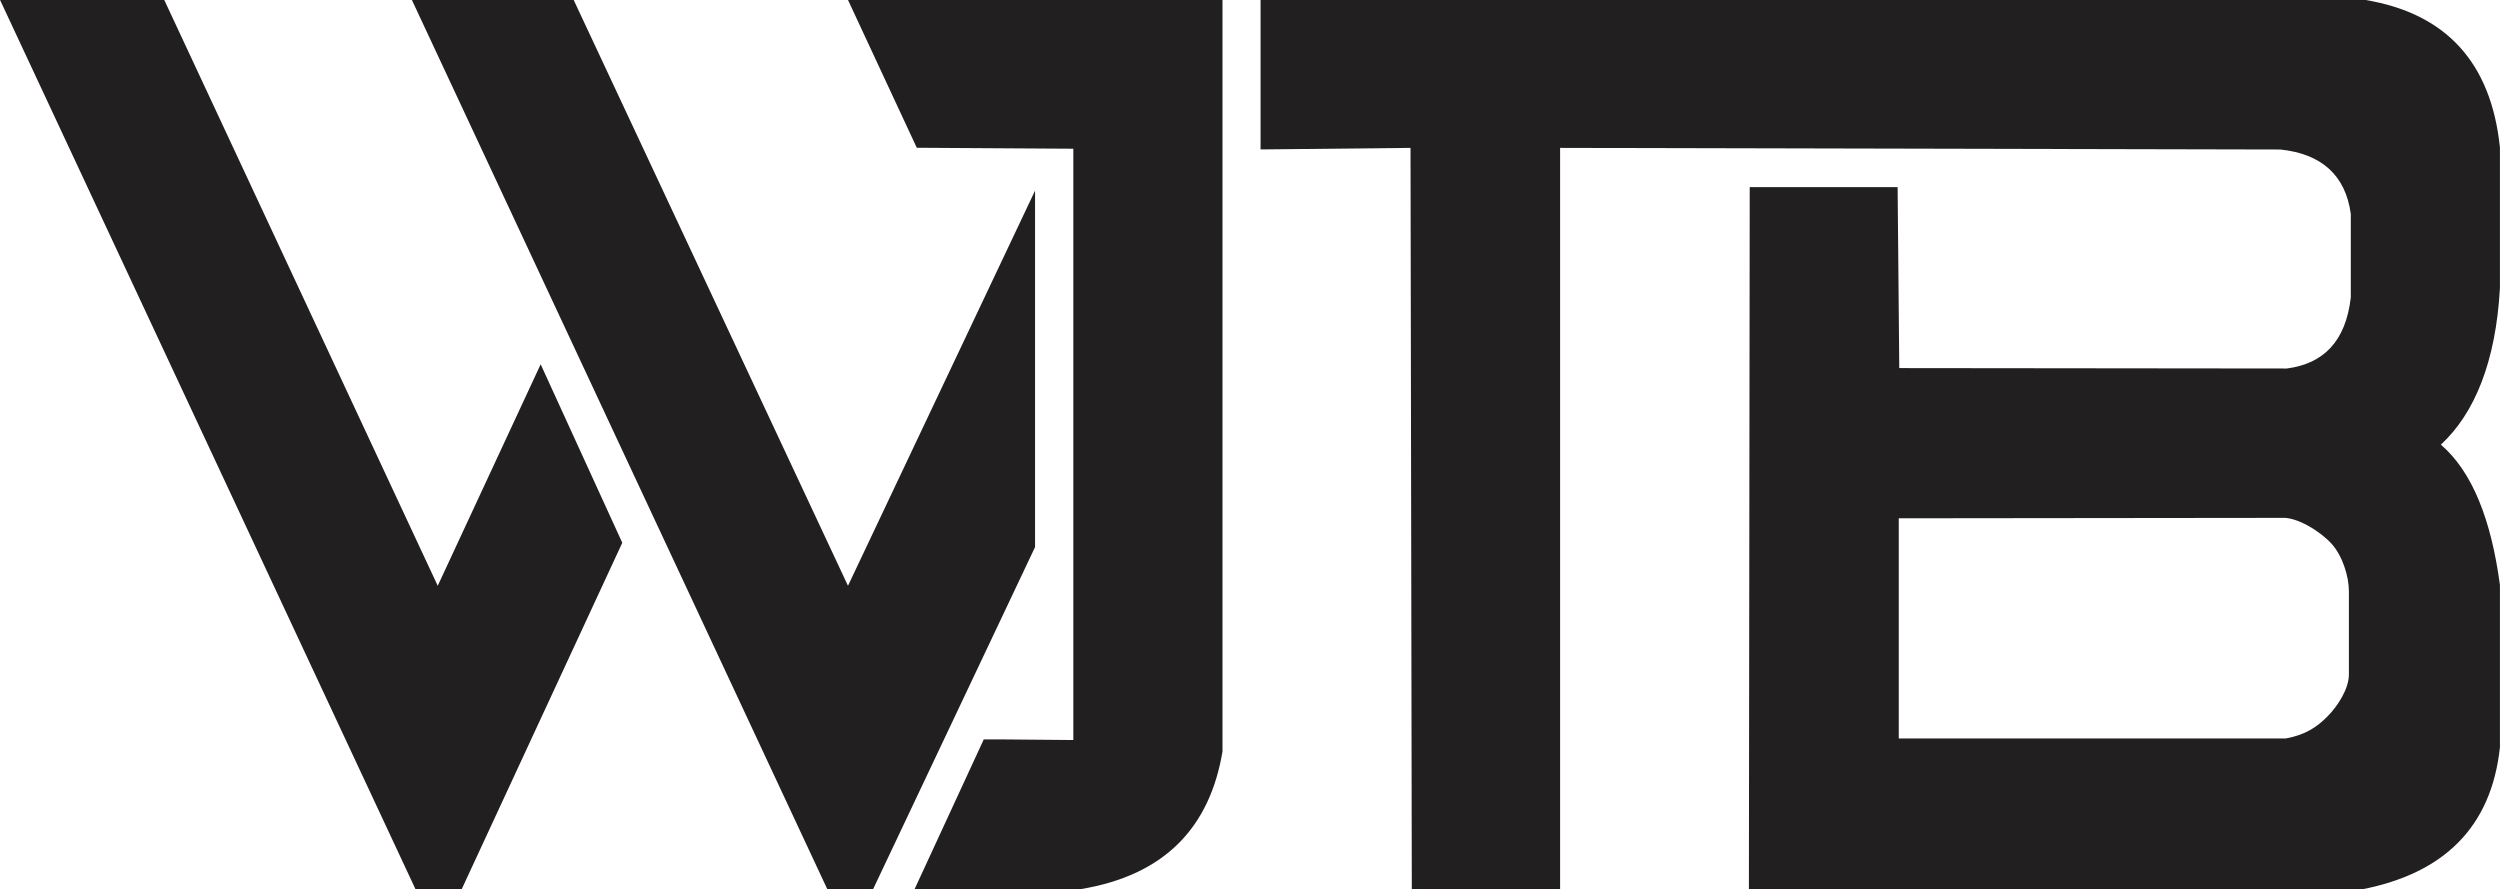 <?xml version="1.0" encoding="UTF-8" standalone="no"?>
<!-- Creator: CorelDRAW 2021 (64-Bit Not for commercial use) -->

<svg
   xml:space="preserve"
   width="16.657in"
   height="5.925in"
   version="1.1"
   style="clip-rule:evenodd;fill-rule:evenodd;image-rendering:optimizeQuality;shape-rendering:geometricPrecision;text-rendering:geometricPrecision"
   viewBox="0 0 16657.045 5925.33"
   id="svg42"
   sodipodi:docname="wjtb.svg"
   inkscape:version="1.2.2 (b0a8486541, 2022-12-01)"
   inkscape:export-filename="wjtb.svg"
   inkscape:export-xdpi="96"
   inkscape:export-ydpi="96"
   xmlns:inkscape="http://www.inkscape.org/namespaces/inkscape"
   xmlns:sodipodi="http://sodipodi.sourceforge.net/DTD/sodipodi-0.dtd"
   xmlns="http://www.w3.org/2000/svg"
   xmlns:svg="http://www.w3.org/2000/svg"><sodipodi:namedview
   id="namedview44"
   pagecolor="#ffffff"
   bordercolor="#666666"
   borderopacity="1.0"
   inkscape:showpageshadow="2"
   inkscape:pageopacity="0"
   inkscape:pagecheckerboard="0"
   inkscape:deskcolor="#d1d1d1"
   inkscape:document-units="in"
   showgrid="false"
   inkscape:zoom="0.35355339"
   inkscape:cx="1298.2481"
   inkscape:cy="909.33932"
   inkscape:window-width="1920"
   inkscape:window-height="1016"
   inkscape:window-x="0"
   inkscape:window-y="0"
   inkscape:window-maximized="1"
   inkscape:current-layer="Layer_x0020_1" />
 <defs
   id="defs4"><style
     type="text/css"
     id="style2">
   <![CDATA[
    .str0 {stroke:#373435;stroke-width:6.94;stroke-miterlimit:2.613}
    .fil1 {fill:#FEFEFE}
    .fil7 {fill:#373435}
    .fil3 {fill:#5B5D5E}
    .fil10 {fill:#4A4A4A}
    .fil5 {fill:#4B4D4D}
    .fil8 {fill:#484A4A}
    .fil9 {fill:#484D4D}
    .fil4 {fill:#434545}
    .fil2 {fill:#434547}
    .fil6 {fill:#383939}
    .fil0 {fill:#282829}
   ]]>
  </style></defs>
 <g
   id="Layer_x0020_1"
   inkscape:label="Layer 1"
   inkscape:groupmode="layer"
   transform="translate(-129.27,-2439.62)">
  
  
  
  
  
  
  
  
  
  
  <polygon
   class="fil1"
   points="2897.53,8364.93 129.27,2439.63 1223.4,2439.63 3045.49,6342.76 3731.38,4866.95 3921.43,5282.57 4275.19,6056.2 3205.01,8364.93 3031.29,8364.93 "
   id="polygon9"
   style="fill:#221f20;fill-opacity:1" /><polygon
   class="fil1"
   points="3951.44,2439.63 5779.1,6342.76 7025.61,3709.76 7025.61,6084.87 5946.13,8364.93 5641.54,8364.93 2873.37,2439.63 "
   id="polygon15"
   style="fill:#221f20;fill-opacity:1" /><path
   class="fil1"
   d="m 6237.49,3424.19 139.37,0.87 903.73,5.62 v 3939.88 l -486.81,-4.3 h -109.86 l -461.41,998.67 h 100.61 c 333.63,0 667.27,0 1000.91,0 573.72,-93.37 866.63,-419.15 950.53,-917.9 V 2439.62 H 5779.28 l 458.22,984.56 z"
   id="path21"
   style="fill:#221f20;fill-opacity:1" /><path
   id="path27"
   class="fil1"
   d="m 8528.198,2439.636 v 995.728 l 999.186,-10.295 8.504,4939.88 h 988.2 V 3425.069 l 4799.621,10.783 c 271.35,28.41 434.023,169.588 468.893,429.688 v 555.196 c -32.93,292.22 -181.337,442.724 -426.657,474.284 l -2581.949,-2.767 -11.007,-1205.648 h -985.453 l -5.494,4678.324 h 4087.647 c 539.129,-106.26 858.716,-408.941 916.626,-945.76 V 6337.382 c -58.07,-433.61 -183.606,-754.779 -393.636,-935.099 224.63,-206.69 366.796,-553.507 393.636,-1044.027 v -935.893 c -59.1,-570.949 -362.723,-892.997 -894.592,-982.727 H 8528.239 Z m 6803.203,3450.663 c 101.619,-7.61 256.794,89.278 331.644,170.898 74.64,81.39 116.862,219.477 116.862,318.197 v 553.996 c 0,95.41 -72.887,208.942 -141.907,279.012 -71.069,72.15 -149.381,124.394 -278.381,147.664 h -2579.02 l 0.02,-0.02 V 5893.107 Z"
   style="fill:#221f20;fill-opacity:1" />
  
  
  
  
  
  
 </g>
</svg>
